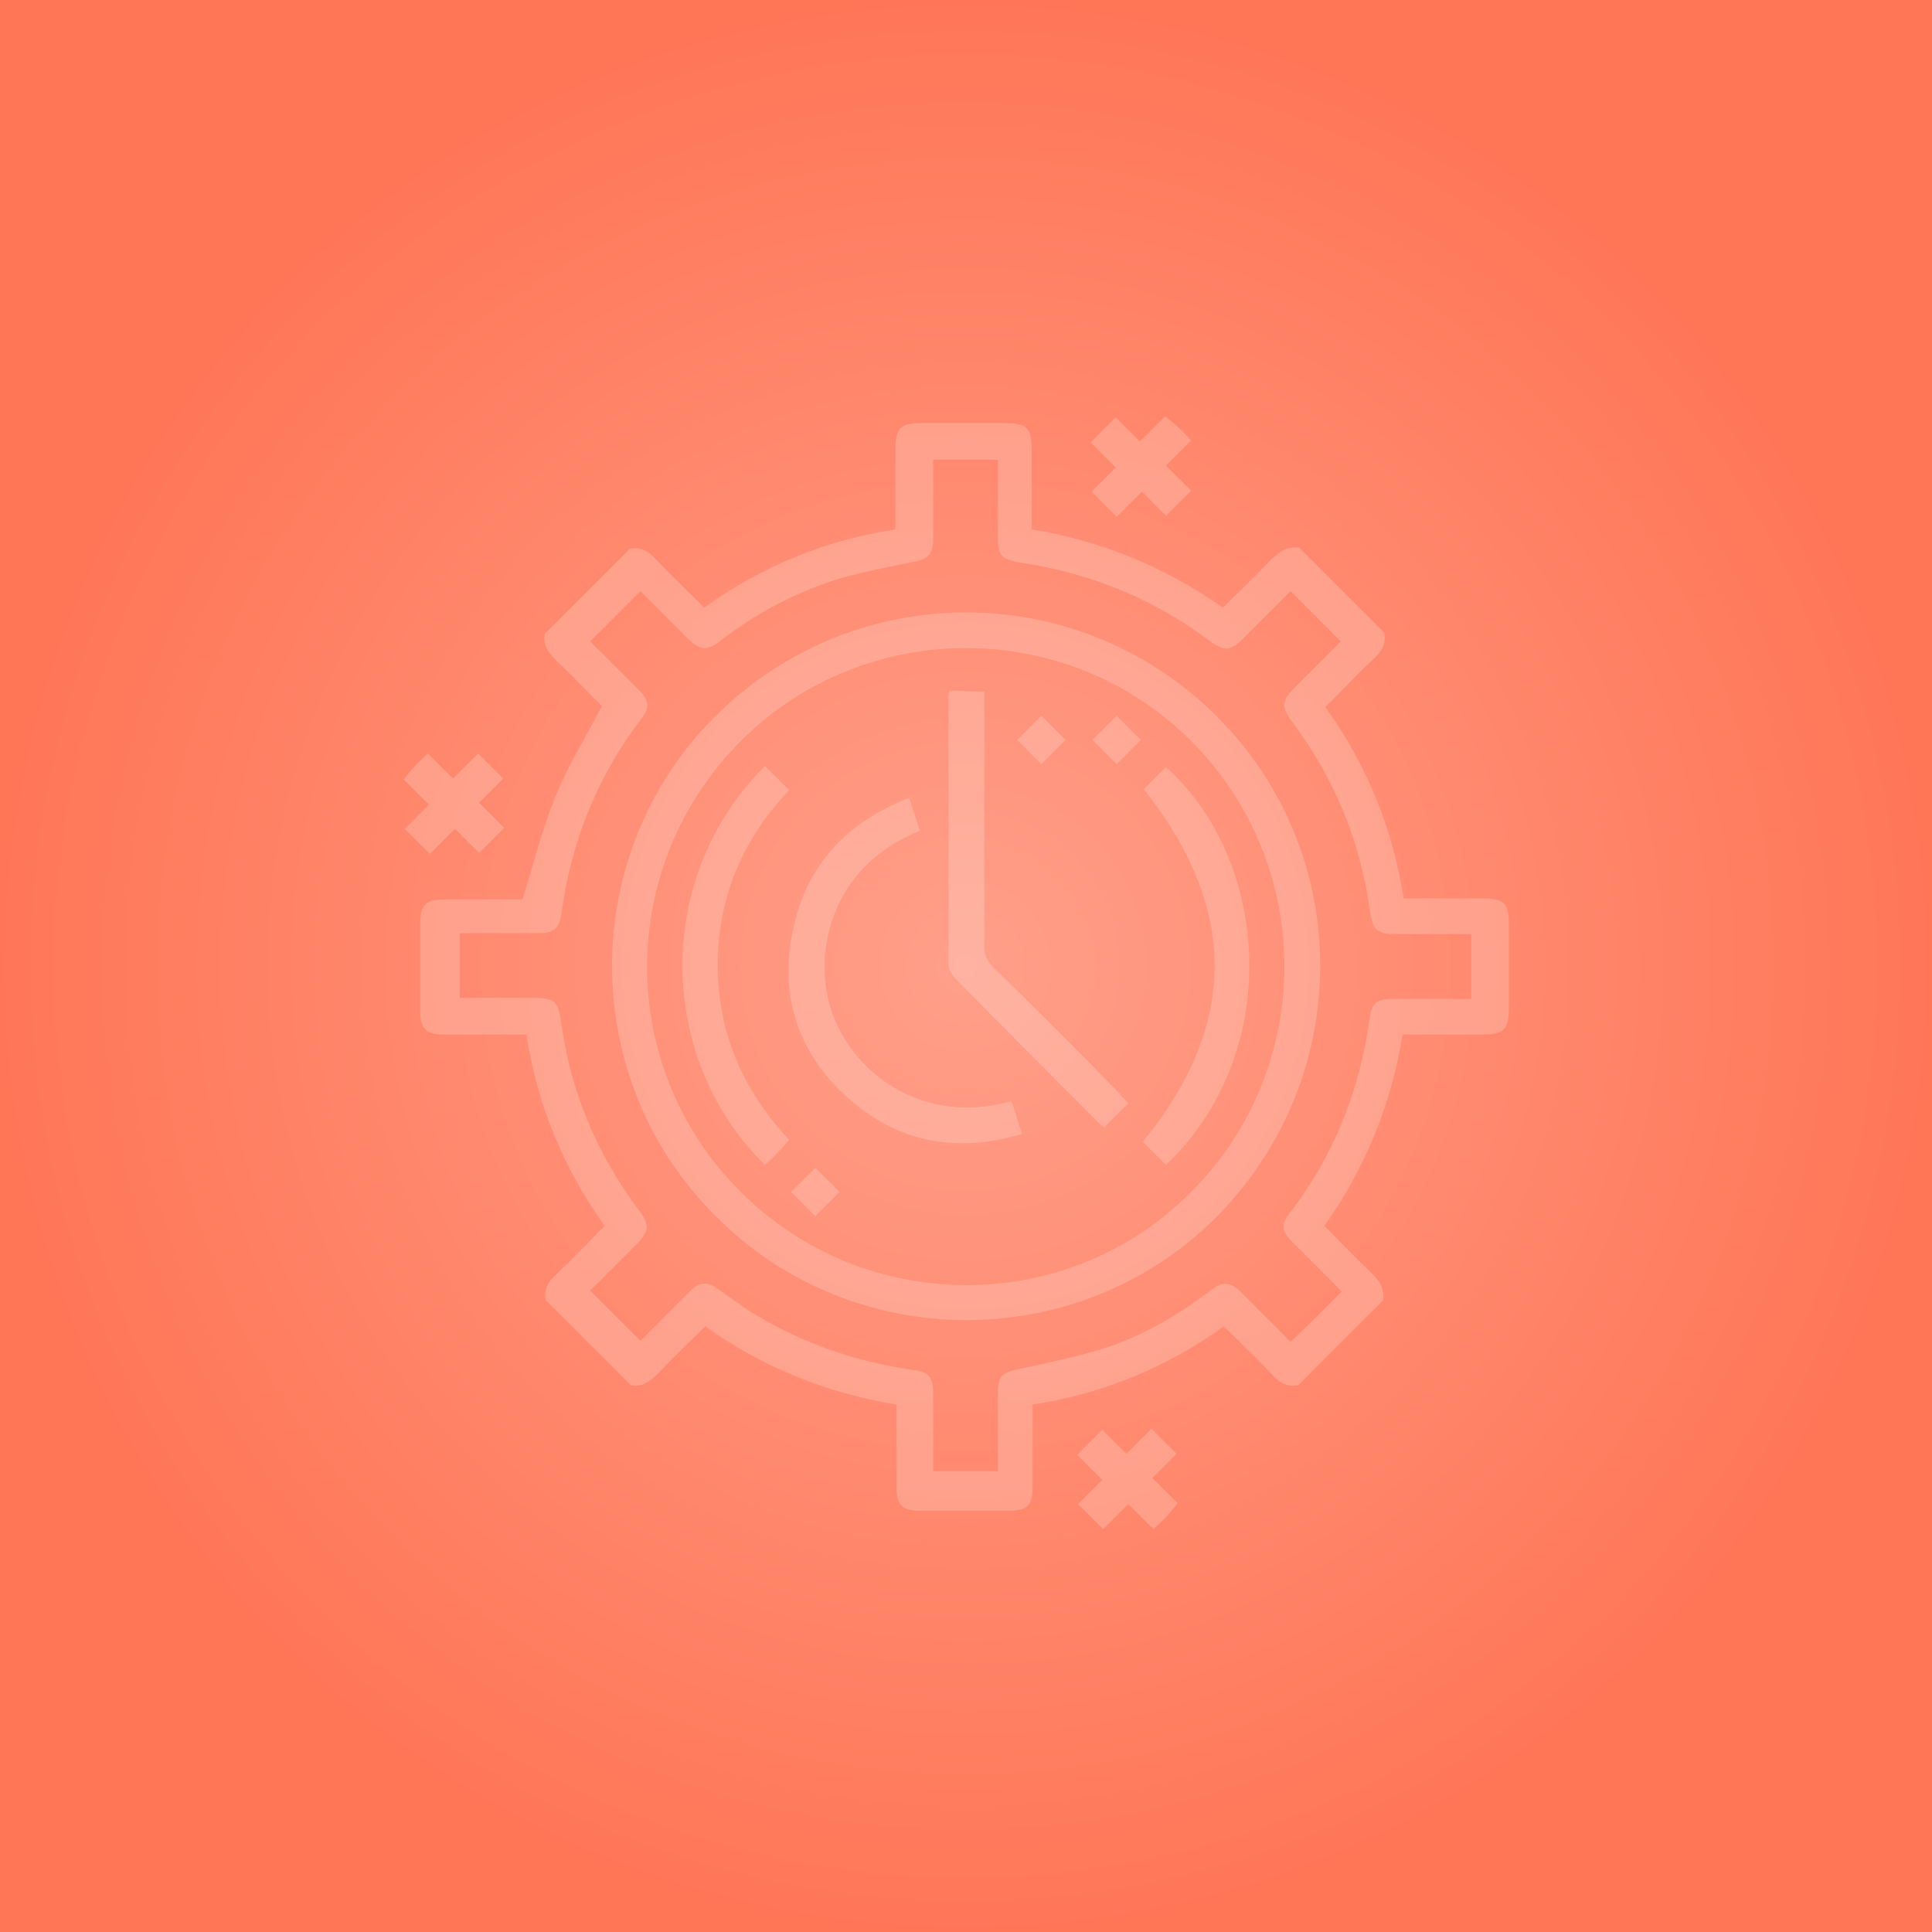 <?xml version="1.0" encoding="utf-8"?>
<!-- Generator: Adobe Illustrator 22.0.1, SVG Export Plug-In . SVG Version: 6.00 Build 0)  -->
<svg version="1.1" id="Layer_1" xmlns="http://www.w3.org/2000/svg" xmlns:xlink="http://www.w3.org/1999/xlink" x="0px" y="0px"
	 width="200px" height="200px" viewBox="0 0 200 200" style="enable-background:new 0 0 200 200;" xml:space="preserve">
<rect x="0" y="0" width="200" height="200" fill="#333333" stroke="none"/>
<style type="text/css">
	.st0{fill:url(#Rectangle_2480-2_1_);}
	.st1{opacity:0.2;}
	.st2{fill:#FFFFFF;}
</style>
<radialGradient id="Rectangle_2480-2_1_" cx="140.935" cy="-141.571" r="0.498" gradientTransform="matrix(1.229658e-14 -200.818 -200.818 -1.229658e-14 -28330.018 28402.344)" gradientUnits="userSpaceOnUse">
	<stop  offset="0" style="stop-color:#FF9F8A"/>
	<stop  offset="1" style="stop-color:#FF7657"/>
</radialGradient>
<rect id="Rectangle_2480-2" class="st0" width="200" height="200"/>
<g class="st1">
	<path class="st2" d="M134.5,56.7c2.9,2.9,5.8,5.8,8.8,8.8c0.2,1.1-0.2,1.9-1.1,2.7c-1.7,1.6-3.3,3.3-5,5c4.3,6,7,12.6,8.1,19.8
		c2.8,0,5.5,0,8.1,0c2.4,0,2.8,0.5,2.8,2.8c0,2.8,0,5.6,0,8.5c0,2.3-0.5,2.8-2.8,2.8c-2.7,0-5.4,0-8.2,0c-1.2,7.3-3.9,13.9-8.1,19.8
		c1.7,1.7,3.3,3.4,5,5c0.8,0.8,1.2,1.6,1.1,2.7c-2.9,2.9-5.8,5.8-8.8,8.8c-1.1,0.2-1.9-0.2-2.7-1.1c-1.6-1.7-3.3-3.3-5-5
		c-6,4.3-12.6,7-19.8,8.1c0,2.9,0,5.6,0,8.4c0,2.1-0.5,2.6-2.6,2.6c-2.9,0-5.9,0-8.8,0c-2.2,0-2.7-0.5-2.7-2.7c0-2.7,0-5.5,0-8.3
		c-7.3-1.2-13.9-3.9-19.8-8.1c-1.7,1.7-3.4,3.3-5,5c-0.8,0.8-1.6,1.3-2.7,1.1c-2.9-2.9-5.8-5.8-8.8-8.8c-0.2-1.1,0.2-1.9,1.1-2.7
		c1.7-1.6,3.3-3.3,5-5c-4.3-6-7-12.6-8.1-19.8c-2.9,0-5.7,0-8.5,0c-1.9,0-2.5-0.6-2.5-2.4c0-3,0-6,0-8.9c0-2.2,0.5-2.7,2.7-2.7
		c2.7,0,5.5,0,7.9,0c1.1-3.6,2-7.1,3.3-10.4c1.3-3.3,3.2-6.3,4.9-9.6c-1.5-1.5-3.1-3.2-4.8-4.8c-0.8-0.8-1.3-1.6-1.1-2.7
		c2.9-2.9,5.8-5.8,8.8-8.8c1.1-0.2,1.9,0.2,2.7,1.1c1.6,1.7,3.3,3.3,5,5c6-4.3,12.6-7,19.8-8.1c0-2.8,0-5.6,0-8.3
		c0-2.2,0.5-2.7,2.7-2.7c2.9,0,5.8,0,8.7,0c2.2,0,2.7,0.5,2.7,2.7c0,2.7,0,5.5,0,8.3c7.3,1.2,13.8,3.9,19.8,8.1c1.7-1.7,3.4-3.3,5-5
		C132.6,57,133.4,56.5,134.5,56.7z M138.9,133.7c-1.8-1.8-3.5-3.5-5.2-5.2c-1-1-1.1-1.8-0.2-2.9c4.6-6,7.3-12.8,8.3-20.3
		c0.2-1.4,0.8-1.9,2.2-1.9c2.5,0,5,0,7.6,0c0.3,0,0.6,0,0.7,0c0-2.3,0-4.4,0-6.7c-2.5,0-5.1,0-7.7,0c-2.1,0-2.5-0.4-2.8-2.5
		c-1-7.1-3.6-13.5-7.9-19.3c-1.3-1.7-1.3-2.3,0.2-3.8c1.6-1.6,3.2-3.2,4.7-4.7c-1.8-1.8-3.5-3.5-5.2-5.2c-1.7,1.7-3.3,3.3-4.9,4.9
		c-1.3,1.3-2,1.3-3.4,0.3c-5.7-4.3-12.2-7-19.3-8.1c-2.4-0.4-2.7-0.6-2.7-3.1c0-2.6,0-5.2,0-7.6c-2.3,0-4.5,0-6.7,0
		c0,2.6,0,5.4,0,8.1c0,1.7-0.5,2.2-2.2,2.5c-2.5,0.5-5,1-7.5,1.7c-4.5,1.4-8.7,3.6-12.4,6.5c-1.3,1-2.1,0.9-3.3-0.3
		c-0.8-0.8-1.6-1.6-2.3-2.3c-0.9-0.9-1.8-1.8-2.6-2.6c-1.8,1.8-3.5,3.5-5.2,5.2c1.7,1.7,3.4,3.4,5.1,5.1c1,1,1.1,1.8,0.2,2.9
		c-4.6,6-7.3,12.8-8.3,20.3c-0.2,1.4-0.8,1.9-2.2,1.9c-2.5,0-5,0-7.6,0c-0.3,0-0.7,0-0.7,0c0,2.3,0,4.4,0,6.7c2.4,0,5,0,7.6,0
		c2.2,0,2.6,0.3,2.9,2.6c1,7.1,3.6,13.4,7.9,19.2c1.3,1.7,1.3,2.3-0.2,3.8c-1.6,1.6-3.2,3.2-4.7,4.7c1.8,1.8,3.5,3.5,5.2,5.2
		c1.7-1.7,3.4-3.4,5.1-5.1c1-1,1.8-1.1,3-0.2c1,0.7,2,1.4,3,2.1c5.2,3.3,10.9,5.3,17,6.2c1.8,0.2,2.2,0.8,2.2,2.5c0,0.6,0,1.1,0,1.7
		c0,2.2,0,4.3,0,6.3c2.3,0,4.5,0,6.7,0c0-2.6,0-5.3,0-8c0-1.9,0.4-2.2,2.3-2.6c2.8-0.6,5.6-1.2,8.3-2c4.2-1.3,8-3.5,11.4-6.1
		c1.3-1,2.1-0.9,3.2,0.2c0.9,0.9,1.7,1.7,2.6,2.6c0.8,0.8,1.6,1.6,2.5,2.5C135.5,137.1,137.1,135.5,138.9,133.7z"/>
	<path class="st2" d="M123.3,45.6c-0.8,0.8-1.7,1.7-2.6,2.6c0.9,0.9,1.7,1.7,2.6,2.6c-0.9,0.9-1.7,1.7-2.6,2.6
		c-0.8-0.8-1.6-1.6-2.5-2.5c-0.9,0.9-1.7,1.7-2.6,2.6c-0.9-0.9-1.7-1.7-2.6-2.6c0.8-0.8,1.6-1.6,2.5-2.5c-0.9-0.9-1.7-1.7-2.6-2.6
		c0.9-0.9,1.7-1.7,2.6-2.6c0.8,0.8,1.6,1.6,2.5,2.5c0.9-0.9,1.8-1.8,2.6-2.6C121.6,43.8,122.5,44.7,123.3,45.6z"/>
	<path class="st2" d="M44.3,78c0.8,0.8,1.7,1.7,2.6,2.6c0.9-0.9,1.7-1.7,2.6-2.6c0.9,0.9,1.7,1.7,2.6,2.6c-0.8,0.8-1.6,1.6-2.5,2.5
		c0.9,0.9,1.7,1.7,2.6,2.6c-0.9,0.9-1.7,1.7-2.6,2.6c-0.8-0.8-1.6-1.6-2.5-2.5c-0.9,0.9-1.7,1.7-2.6,2.6c-0.9-0.9-1.7-1.7-2.6-2.6
		c0.8-0.8,1.6-1.6,2.5-2.5c-0.9-0.9-1.8-1.8-2.6-2.6C42.5,79.7,43.4,78.8,44.3,78z"/>
	<path class="st2" d="M119.4,158.3c-0.8-0.8-1.7-1.7-2.6-2.6c-0.9,0.9-1.7,1.7-2.6,2.6c-0.9-0.9-1.7-1.7-2.6-2.6
		c0.8-0.8,1.6-1.6,2.5-2.5c-0.9-0.9-1.7-1.7-2.6-2.6c0.9-0.9,1.7-1.7,2.6-2.6c0.8,0.8,1.6,1.6,2.5,2.5c0.9-0.9,1.7-1.7,2.6-2.6
		c0.9,0.9,1.7,1.7,2.6,2.6c-0.8,0.8-1.6,1.6-2.5,2.5c0.9,0.9,1.8,1.8,2.6,2.6C121.2,156.6,120.3,157.5,119.4,158.3z"/>
	<path class="st2" d="M74.1,125.9C59.8,111.7,59.8,88.4,74,74.2c14.4-14.4,37.6-14.4,52,0c14.3,14.3,14.2,37.5-0.2,51.9
		C111.6,140.2,88.3,140.2,74.1,125.9z M76.6,123.3c12.8,12.9,33.8,13,46.6,0.2c13-12.9,13-33.9,0.1-46.8
		c-12.8-12.8-33.7-12.8-46.5-0.1C63.8,89.5,63.7,110.4,76.6,123.3z"/>
	<path class="st2" d="M104.7,114c0.4,1.1,0.7,2.2,1.1,3.4c-6.5,1.9-12.4,1-17.5-3.3c-5.6-4.7-7.7-10.8-6.2-17.9
		c1.4-6.7,5.6-11.1,12-13.6c0.4,1.2,0.8,2.3,1.1,3.4C85.8,89.8,84,99,86.2,105C88.6,111.5,95.9,116.5,104.7,114z"/>
	<path class="st2" d="M116.8,114.2c-0.9,0.9-1.7,1.7-2.5,2.5c-0.3-0.2-0.5-0.4-0.8-0.7c-4.9-4.9-9.8-9.8-14.6-14.7
		c-0.4-0.4-0.7-1-0.7-1.4c0-9.2,0-18.4,0-27.6c0-0.3,0-0.5,0.1-0.8c1.2,0,2.3,0.1,3.6,0.1c0,0.3,0,0.7,0,1.1c0,8.4,0,16.8,0,25.2
		c0,0.9,0.2,1.5,0.9,2.2c4.4,4.3,8.8,8.7,13.1,13.1C116.1,113.5,116.4,113.8,116.8,114.2z"/>
	<path class="st2" d="M79.2,120.6c-11.1-10.8-11.7-29.7,0-41.3c0.8,0.8,1.6,1.6,2.5,2.5c-4.8,5-7.4,11.1-7.4,18.1
		c0,7,2.6,13,7.4,18.1C80.9,118.9,80.1,119.8,79.2,120.6z"/>
	<path class="st2" d="M118.4,81.7c0.7-0.7,1.5-1.5,2.3-2.3c10.9,9.8,12.1,29.7,0,41.2c-0.8-0.8-1.6-1.6-2.4-2.4
		C128.2,106.1,128.2,94,118.4,81.7z"/>
	<path class="st2" d="M107.8,74.1c0.9,0.9,1.7,1.7,2.5,2.5c-0.8,0.8-1.7,1.7-2.5,2.5c-0.8-0.8-1.6-1.6-2.5-2.5
		C106.1,75.8,106.9,75,107.8,74.1z"/>
	<path class="st2" d="M115.6,74.1c0.9,0.9,1.6,1.6,2.5,2.5c-0.8,0.8-1.6,1.6-2.5,2.5c-0.8-0.8-1.6-1.6-2.5-2.5
		C113.9,75.8,114.7,75,115.6,74.1z"/>
	<path class="st2" d="M86.9,123.4c-0.8,0.8-1.6,1.6-2.5,2.5c-0.8-0.8-1.7-1.7-2.5-2.5c0.8-0.8,1.6-1.6,2.5-2.5
		C85.2,121.7,86.1,122.5,86.9,123.4z"/>
</g>
</svg>
